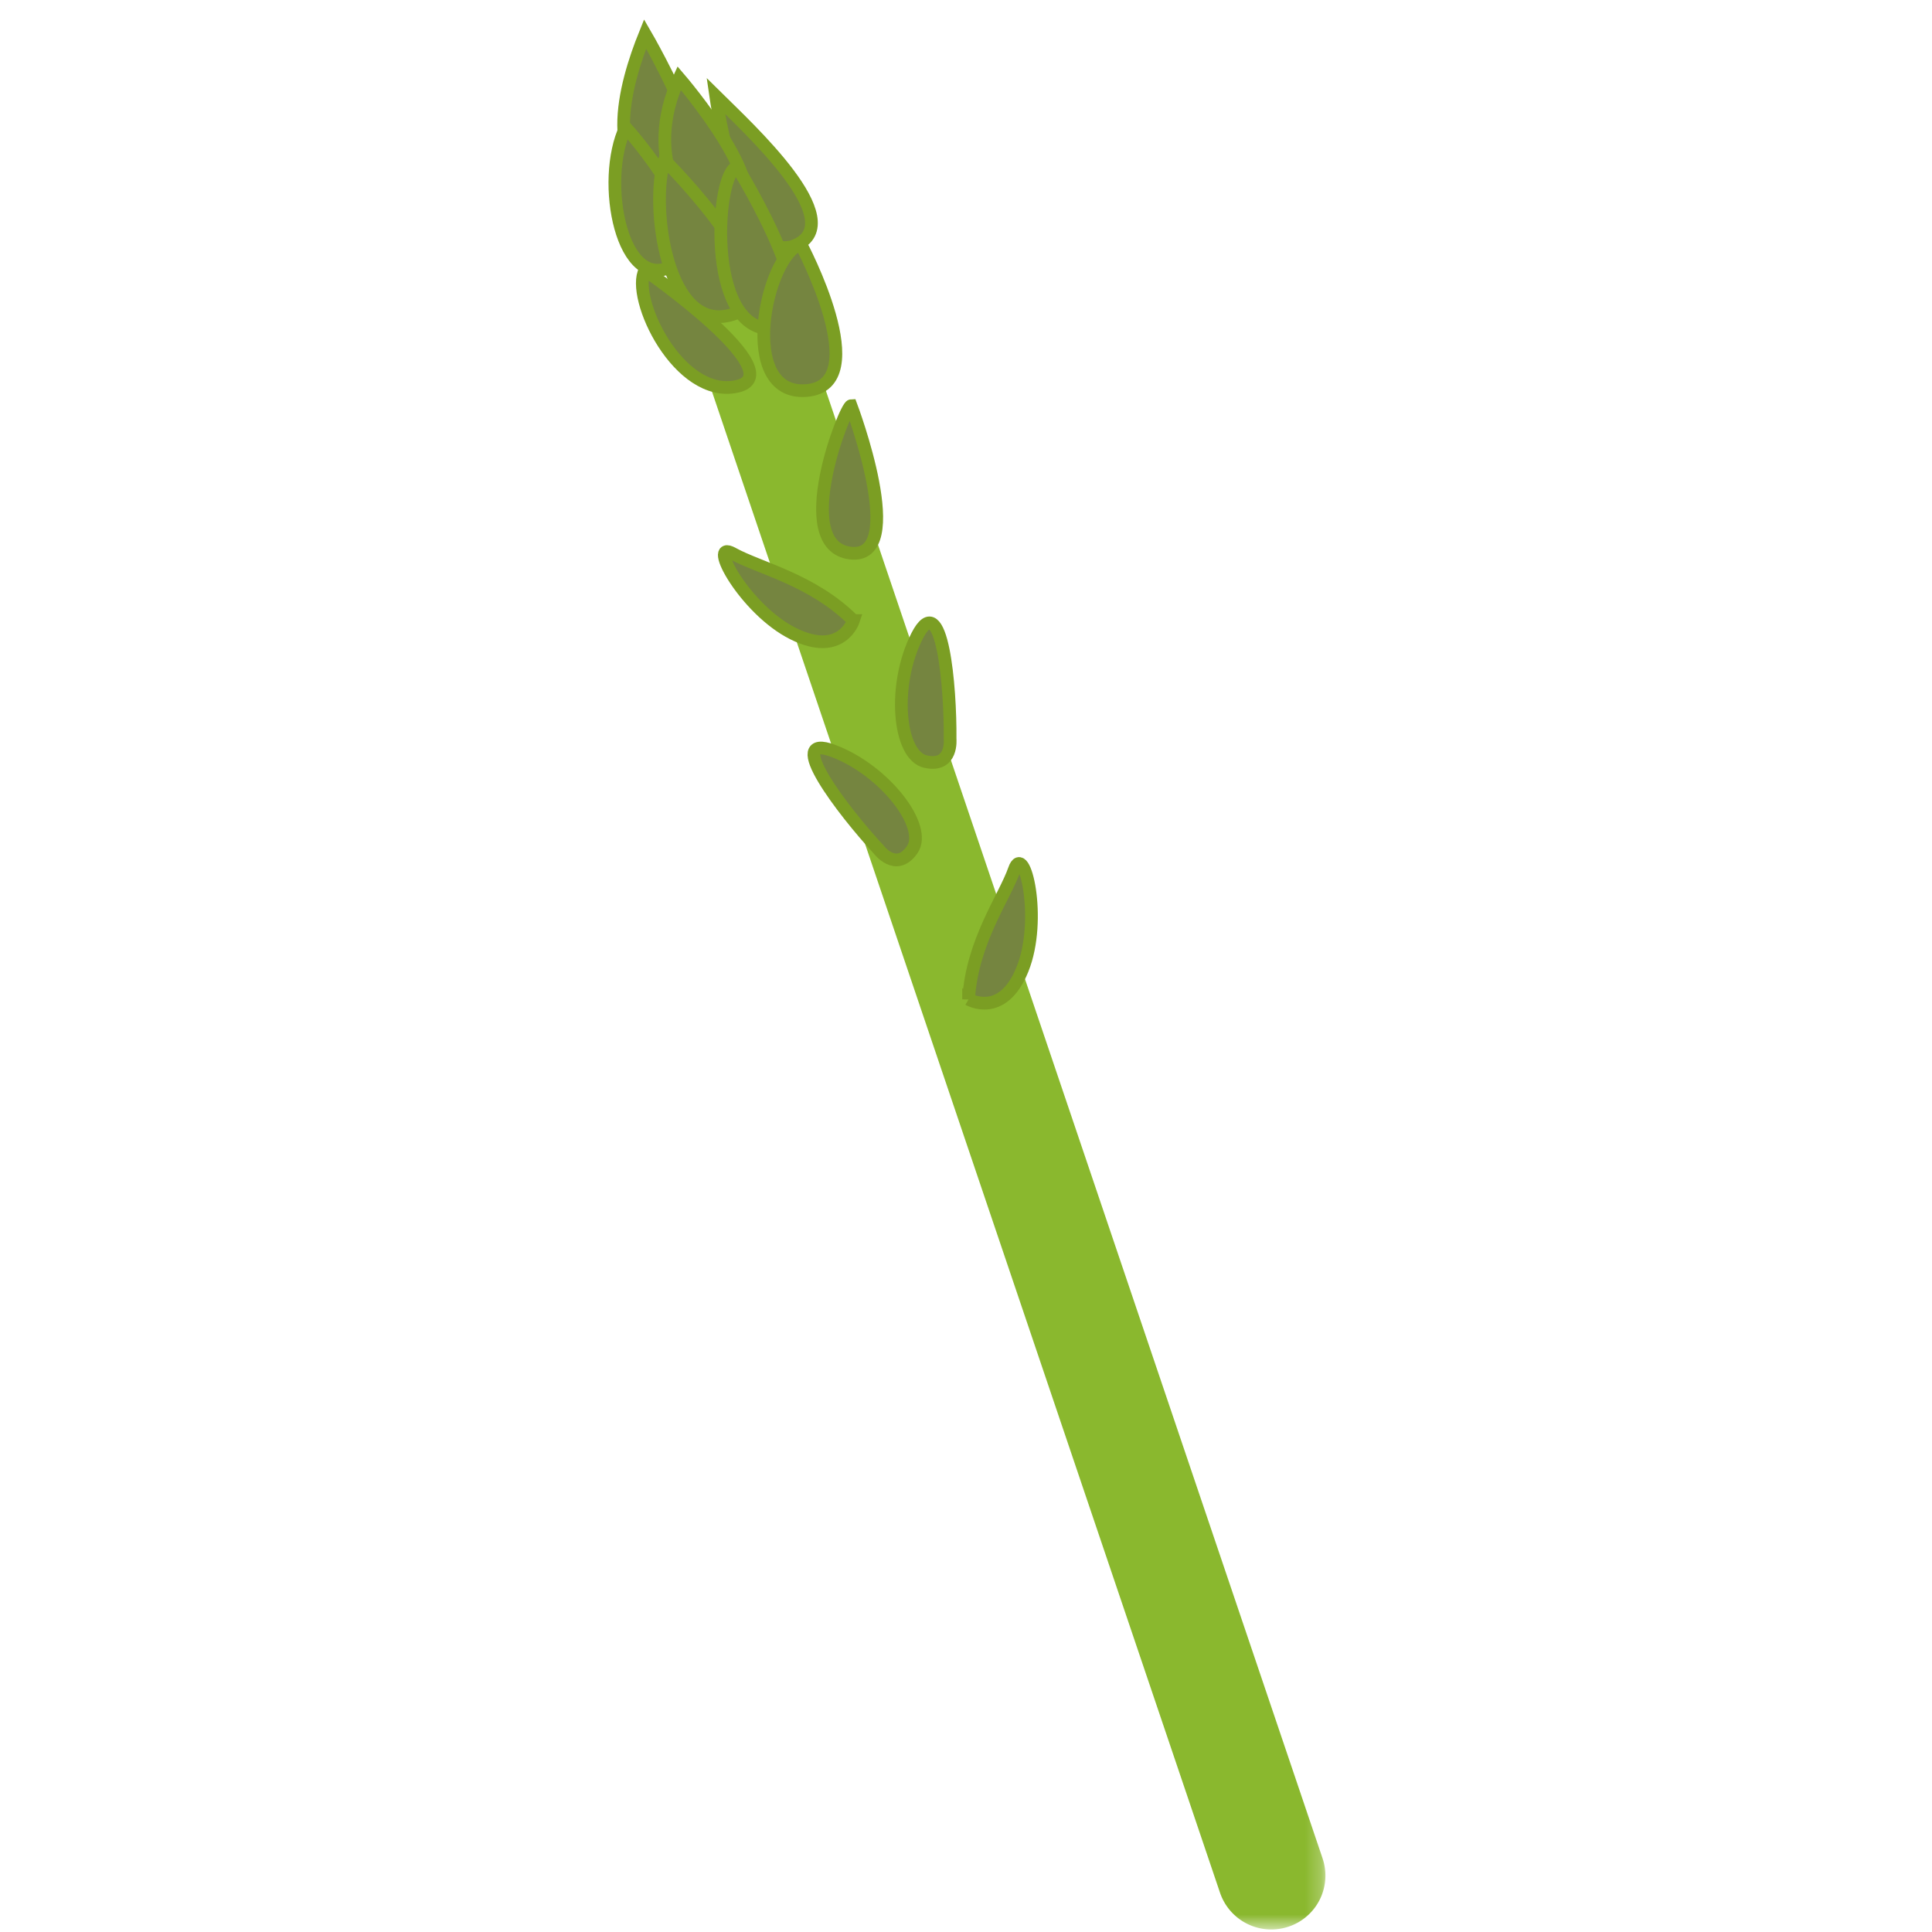 <svg width="120" height="120" viewBox="0 0 120 120" xmlns="http://www.w3.org/2000/svg" xmlns:xlink="http://www.w3.org/1999/xlink"><defs><path id="a" d="M.45.4h39.323v103.02H.45z"/></defs><g fill="none" fill-rule="evenodd"><g transform="translate(42.552 16.422)"><mask id="b" fill="#fff"><use xlink:href="#a"/></mask><path d="M39.596 99.007a3.34 3.34 0 0 1-2.111 4.238 3.363 3.363 0 0 1-4.258-2.102L.626 4.815A3.343 3.343 0 0 1 2.739.577a3.364 3.364 0 0 1 4.257 2.101l32.6 96.329z" fill="#8AB82E" mask="url(#b)"/></g><path d="M60.161 62.07c.21-3.591 2.236-6.323 2.844-8.07.608-1.749 1.75 3.105.502 6.203-1.247 3.096-3.346 1.866-3.346 1.866" fill="#758540"/><path d="M60.161 62.07c.21-3.591 2.236-6.323 2.844-8.07.608-1.749 1.75 3.105.502 6.203-1.247 3.096-3.346 1.866-3.346 1.866z" stroke="#7B9E23" stroke-width=".789"/><path d="M59.012 45.889c.033-3.215-.504-9.414-2.046-6.396-1.542 3.019-1.189 7.421.518 7.81 1.708.388 1.528-1.414 1.528-1.414" fill="#758540"/><path d="M59.012 45.889c.033-3.215-.504-9.414-2.046-6.396-1.542 3.019-1.189 7.421.518 7.81 1.708.388 1.528-1.414 1.528-1.414z" stroke="#7B9E23" stroke-width=".789"/><path d="M53.011 38.546c-2.545-2.55-5.881-3.26-7.501-4.166-1.618-.908.758 3.48 3.755 4.976s3.746-.81 3.746-.81" fill="#758540"/><path d="M53.011 38.546c-2.545-2.55-5.881-3.26-7.501-4.166-1.618-.908.758 3.48 3.755 4.976s3.746-.81 3.746-.81z" stroke="#7B9E23" stroke-width=".789"/><path d="M54.567 52.754c-2.192-2.36-5.97-7.316-2.792-6.107 3.176 1.206 5.882 4.71 4.877 6.137-1.005 1.428-2.085-.03-2.085-.03" fill="#758540"/><path d="M54.567 52.754c-2.192-2.36-5.97-7.316-2.792-6.107 3.176 1.206 5.882 4.71 4.877 6.137-1.005 1.428-2.085-.03-2.085-.03z" stroke="#7B9E23" stroke-width=".789"/><path d="M40.069 2.108c-1.26 3.117-2.88 8.77 1.75 9.855 4.628 1.086-1.75-9.855-1.75-9.855" fill="#758540"/><path d="M40.069 2.108c-1.26 3.117-2.88 8.77 1.75 9.855 4.628 1.086-1.75-9.855-1.75-9.855z" stroke="#7B9E23" stroke-width=".789"/><path d="M44.453 5.957c2.03 2.01 8.375 7.805 4.954 9.281-3.42 1.477-4.954-9.281-4.954-9.281" fill="#758540"/><path d="M44.453 5.957c2.03 2.01 8.375 7.805 4.954 9.281-3.42 1.477-4.954-9.281-4.954-9.281z" stroke="#7B9E23" stroke-width=".789"/><path d="M42.184 4.853c-2.288 4.861.192 9.506 3.3 8.472 3.105-1.032-3.3-8.472-3.3-8.472" fill="#758540"/><path d="M42.184 4.853c-2.288 4.861.192 9.506 3.3 8.472 3.105-1.032-3.3-8.472-3.3-8.472z" stroke="#7B9E23" stroke-width=".789"/><path d="M38.857 7.91c-1.593 3.325-.226 10.379 2.961 8.587 3.19-1.79-2.961-8.587-2.961-8.587" fill="#758540"/><path d="M38.857 7.91c-1.593 3.325-.226 10.379 2.961 8.587 3.19-1.79-2.961-8.587-2.961-8.587z" stroke="#7B9E23" stroke-width=".789"/><path d="M41.273 9.947c-.908 2.688.096 10.871 4.221 9.586 4.126-1.284-4.22-9.586-4.22-9.586" fill="#758540"/><path d="M41.273 9.947c-.908 2.688.096 10.871 4.221 9.586 4.126-1.284-4.22-9.586-4.22-9.586z" stroke="#7B9E23" stroke-width=".789"/><path d="M45.789 10.377c-1.32.185-2.005 10.06 2.105 10.049 4.113-.014-2.105-10.049-2.105-10.049" fill="#758540"/><path d="M45.789 10.377c-1.32.185-2.005 10.06 2.105 10.049 4.113-.014-2.105-10.049-2.105-10.049z" stroke="#7B9E23" stroke-width=".789"/><path d="M40.06 16.782c-.912 1.692 2.091 7.98 5.688 7.223 3.597-.757-5.687-7.223-5.687-7.223" fill="#758540"/><path d="M40.06 16.782c-.912 1.692 2.091 7.98 5.688 7.223 3.597-.757-5.687-7.223-5.687-7.223z" stroke="#7B9E23" stroke-width=".789"/><path d="M49.735 15.157c-2.178.698-3.982 9.44.346 9.1 4.328-.336-.346-9.1-.346-9.1" fill="#758540"/><path d="M49.735 15.157c-2.178.698-3.982 9.44.346 9.1 4.328-.336-.346-9.1-.346-9.1z" stroke="#7B9E23" stroke-width=".789"/><path d="M52.862 25.2c-.365.017-3.763 8.672-.066 9.15 3.697.478.066-9.15.066-9.15" fill="#758540"/><path d="M52.862 25.2c-.365.017-3.763 8.672-.066 9.15 3.697.478.066-9.15.066-9.15z" stroke="#7B9E23" stroke-width=".789"/></g></svg>